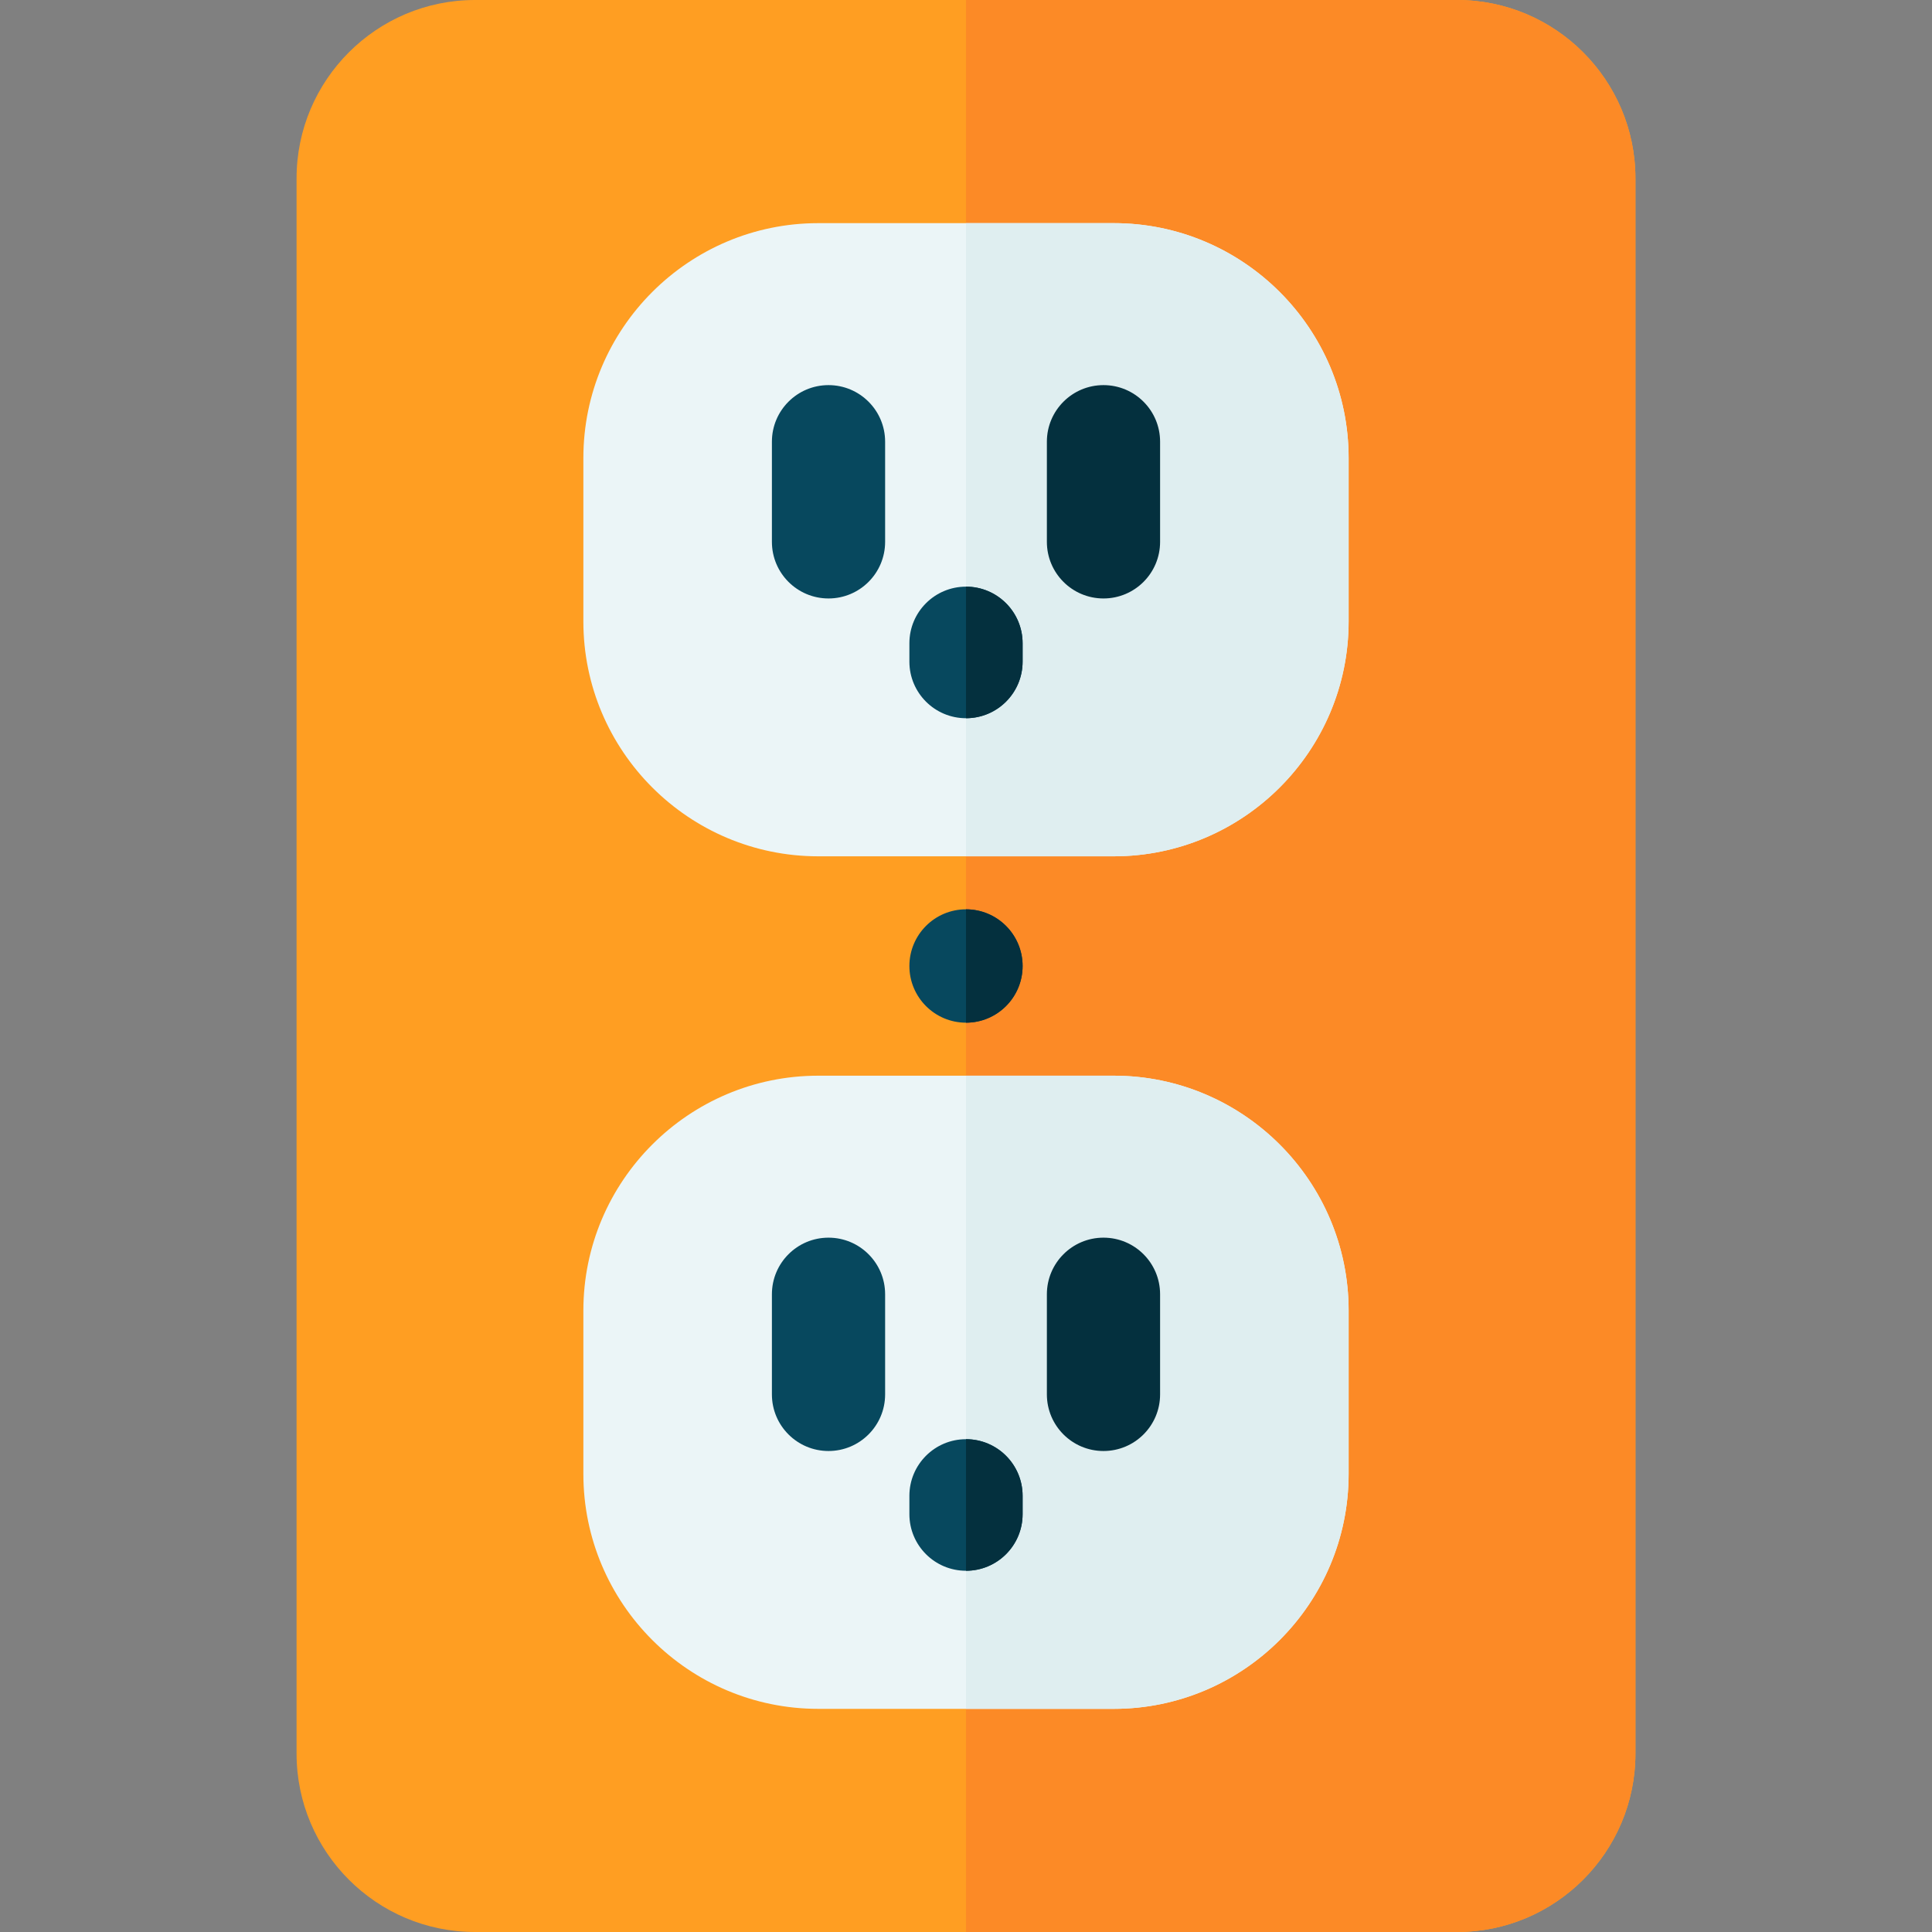 <svg width="80" height="80" viewBox="0 0 80 80" fill="none" xmlns="http://www.w3.org/2000/svg">
<rect x="0" y="0" width="80" height="80" fill="#808080" stroke="none"/>
<path d="M60.333 0H19.667C15.594 0 12.28 3.314 12.28 7.387V72.613C12.28 76.686 15.594 80 19.667 80H60.333C64.406 80 67.72 76.686 67.72 72.613V7.387C67.72 3.314 64.406 0 60.333 0V0Z" fill="#FF9E22"/>
<path d="M60.333 0H40V80H60.333C64.406 80 67.72 76.686 67.72 72.613V7.387C67.72 3.314 64.406 0 60.333 0V0Z" fill="#FC8A26"/>
<path d="M46.118 9.24H33.882C28.519 9.24 24.156 13.603 24.156 18.966V25.732C24.156 31.095 28.519 35.458 33.882 35.458H46.118C51.481 35.458 55.844 31.095 55.844 25.732V18.966C55.844 13.603 51.481 9.24 46.118 9.24Z" fill="#EBF5F7"/>
<path d="M46.118 44.542H33.882C28.519 44.542 24.156 48.905 24.156 54.268V61.034C24.156 66.397 28.519 70.76 33.882 70.76H46.118C51.481 70.76 55.844 66.397 55.844 61.034V54.268C55.844 48.905 51.481 44.542 46.118 44.542Z" fill="#EBF5F7"/>
<path d="M55.844 25.732V18.966C55.844 13.603 51.481 9.24 46.118 9.24H40V35.458H46.118C51.481 35.458 55.844 31.095 55.844 25.732Z" fill="#DFEEF0"/>
<path d="M46.118 70.76C51.481 70.76 55.844 66.397 55.844 61.034V54.268C55.844 48.905 51.481 44.542 46.118 44.542H40V70.76H46.118Z" fill="#DFEEF0"/>
<path d="M34.307 24.781C33.012 24.781 31.963 23.732 31.963 22.437V18.29C31.963 16.996 33.012 15.947 34.307 15.947C35.601 15.947 36.651 16.996 36.651 18.29V22.437C36.651 23.732 35.601 24.781 34.307 24.781Z" fill="#07485E"/>
<path d="M45.693 24.781C44.399 24.781 43.349 23.732 43.349 22.437V18.29C43.349 16.996 44.399 15.947 45.693 15.947C46.988 15.947 48.037 16.996 48.037 18.29V22.437C48.037 23.732 46.988 24.781 45.693 24.781Z" fill="#04303E"/>
<path d="M40 29.74C38.706 29.74 37.656 28.691 37.656 27.397V26.636C37.656 25.341 38.706 24.292 40 24.292C41.294 24.292 42.344 25.341 42.344 26.636V27.397C42.344 28.691 41.294 29.74 40 29.74Z" fill="#07485E"/>
<path d="M34.307 60.083C33.012 60.083 31.963 59.034 31.963 57.739V53.593C31.963 52.298 33.012 51.249 34.307 51.249C35.601 51.249 36.651 52.298 36.651 53.593V57.739C36.651 59.034 35.601 60.083 34.307 60.083Z" fill="#07485E"/>
<path d="M45.693 60.083C44.399 60.083 43.349 59.034 43.349 57.739V53.593C43.349 52.298 44.399 51.249 45.693 51.249C46.988 51.249 48.037 52.298 48.037 53.593V57.739C48.037 59.034 46.988 60.083 45.693 60.083Z" fill="#04303E"/>
<path d="M40 65.042C38.706 65.042 37.656 63.993 37.656 62.699V61.938C37.656 60.643 38.706 59.594 40 59.594C41.294 59.594 42.344 60.643 42.344 61.938V62.699C42.344 63.993 41.294 65.042 40 65.042Z" fill="#07485E"/>
<path d="M40 42.347C41.294 42.347 42.344 41.296 42.344 40C42.344 38.704 41.294 37.653 40 37.653C38.706 37.653 37.656 38.704 37.656 40C37.656 41.296 38.706 42.347 40 42.347Z" fill="#07485E"/>
<path d="M42.344 27.397V26.636C42.344 25.341 41.294 24.292 40 24.292V29.74C41.294 29.74 42.344 28.691 42.344 27.397Z" fill="#04303E"/>
<path d="M42.344 62.699V61.938C42.344 60.643 41.294 59.594 40 59.594V65.042C41.294 65.042 42.344 63.993 42.344 62.699Z" fill="#04303E"/>
<path d="M42.344 40C42.344 38.704 41.294 37.653 40 37.653V42.347C41.294 42.347 42.344 41.296 42.344 40Z" fill="#04303E"/>
</svg>

